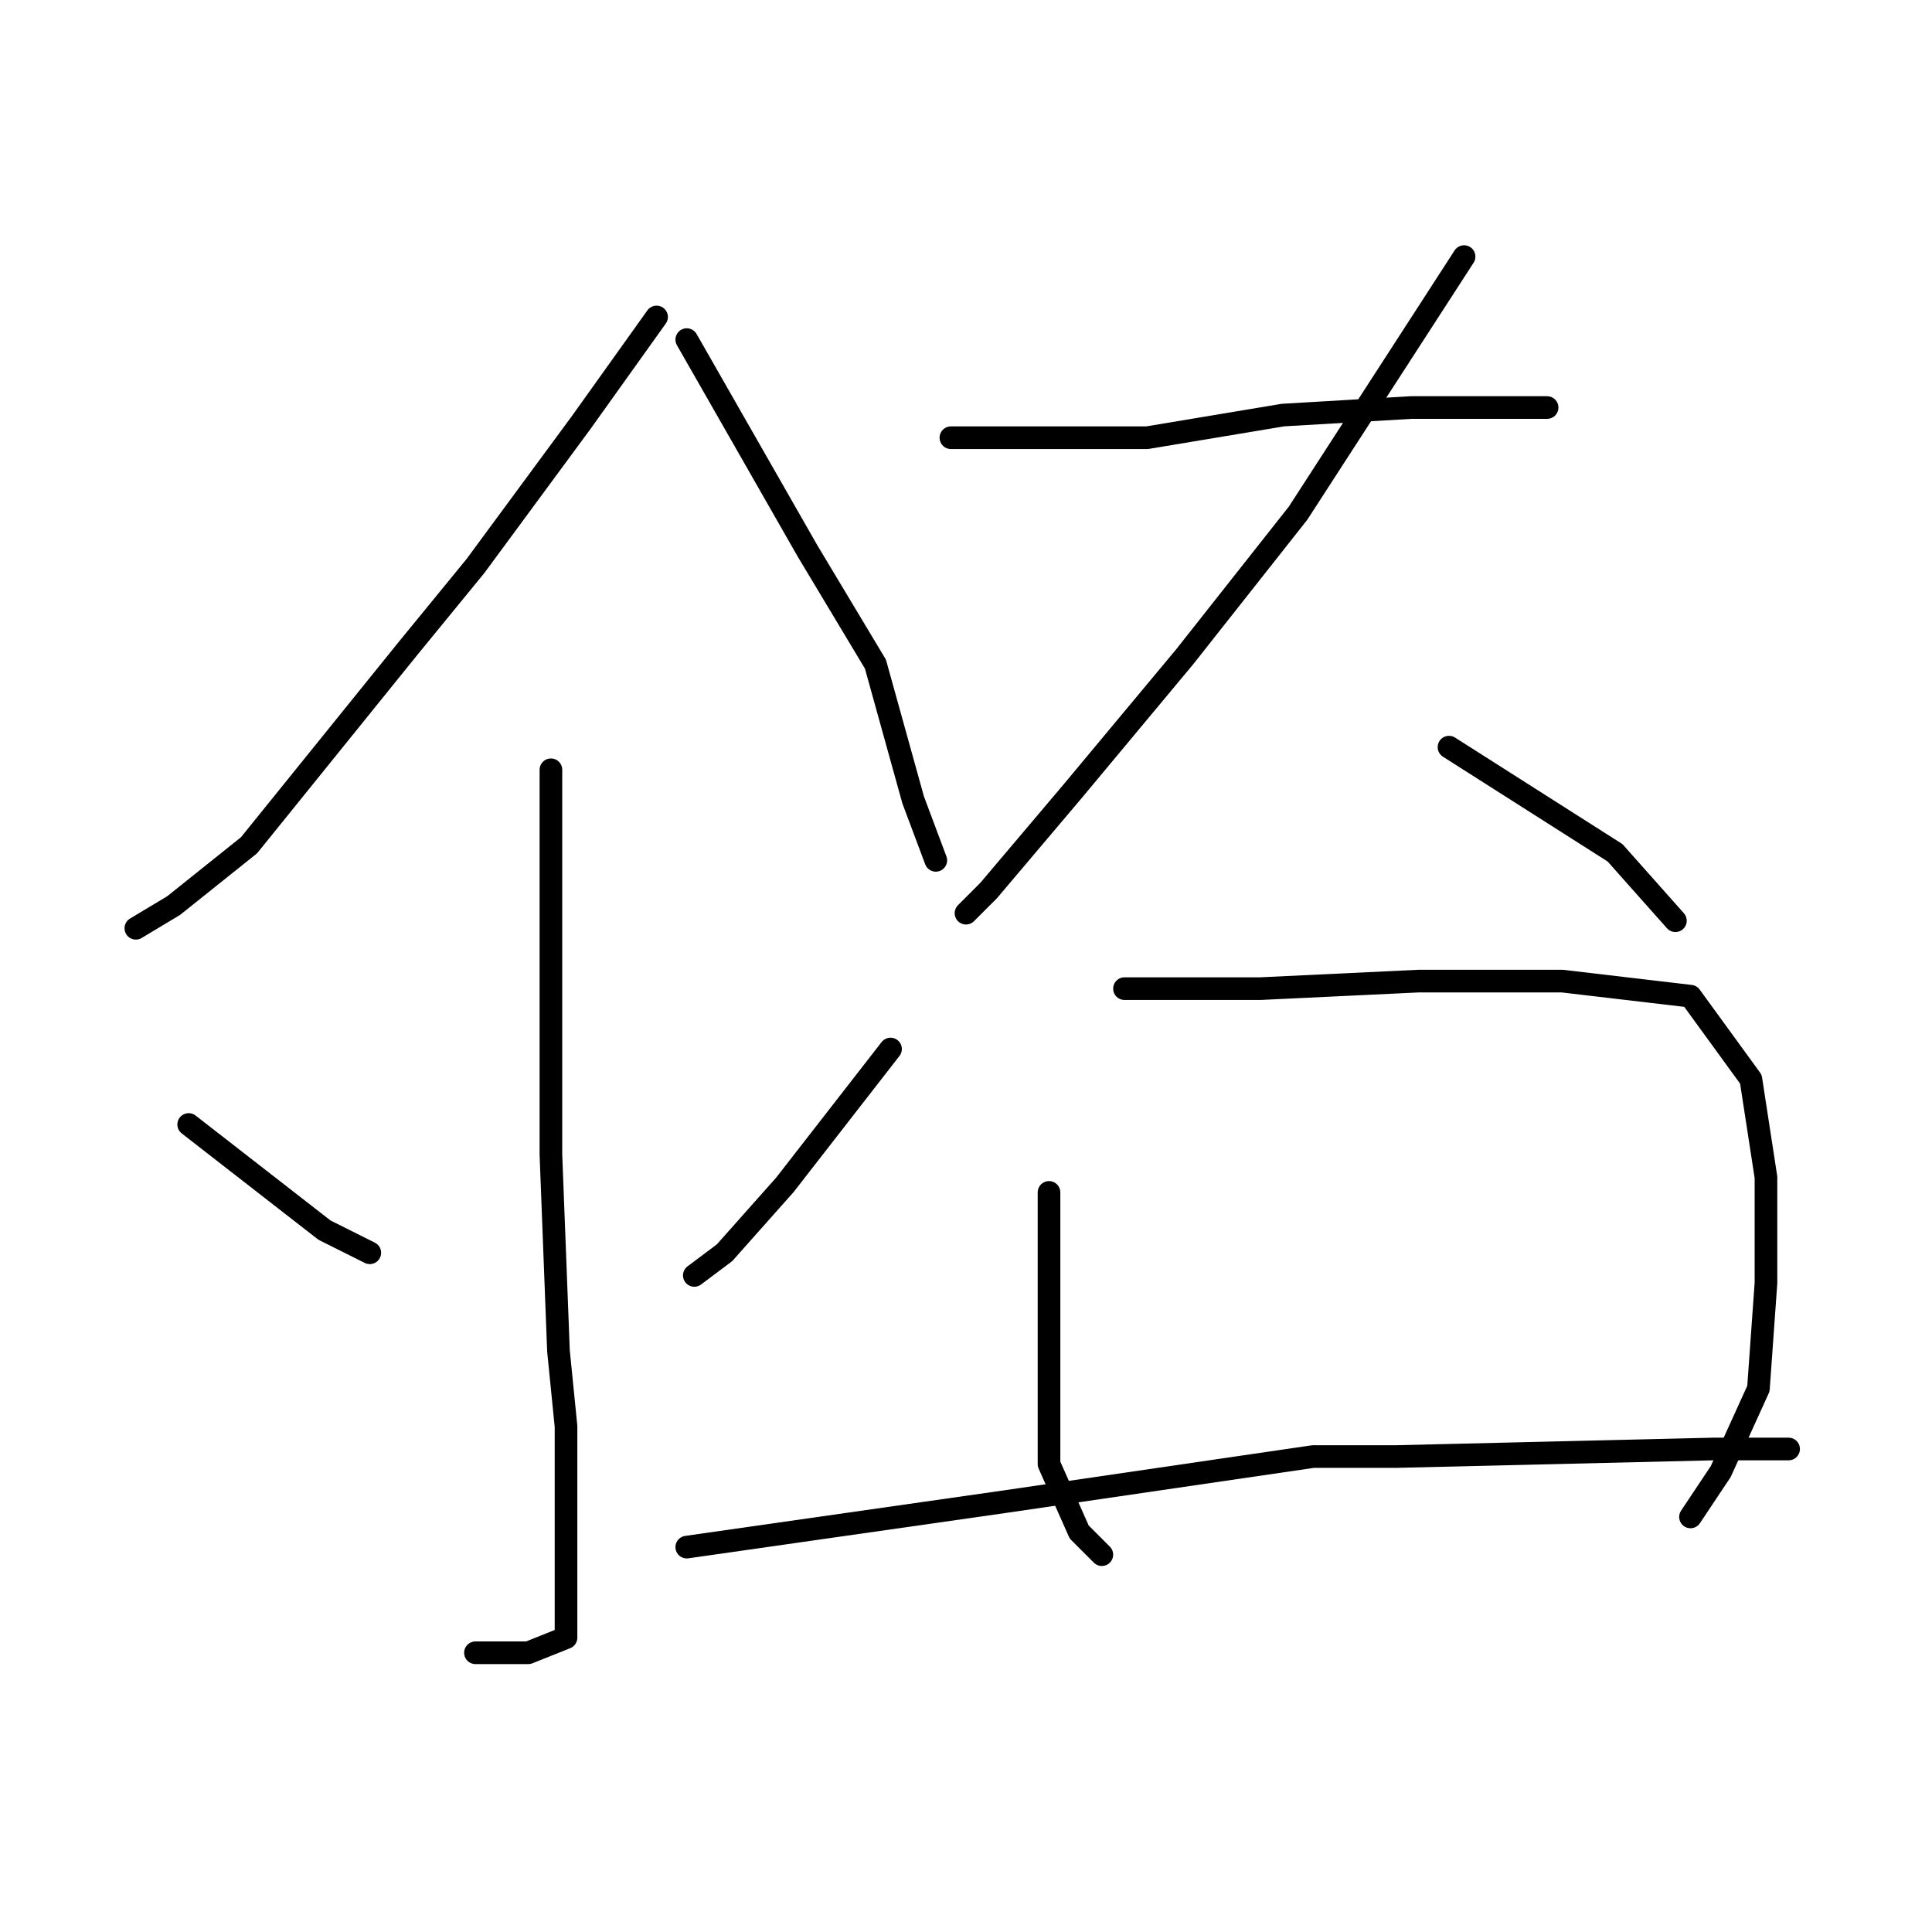 <?xml version="1.0" standalone="no"?>
    <svg width="256" height="256" xmlns="http://www.w3.org/2000/svg" version="1.1">
    <polyline stroke="black" stroke-width="3" stroke-linecap="round" fill="transparent" stroke-linejoin="round" points="87 42 82 49 77 56 63 75 54 86 33 112 23 120 18 123 18 123 " />
        <polyline stroke="black" stroke-width="3" stroke-linecap="round" fill="transparent" stroke-linejoin="round" points="91 45 99 59 107 73 116 88 121 106 124 114 124 114 " />
        <polyline stroke="black" stroke-width="3" stroke-linecap="round" fill="transparent" stroke-linejoin="round" points="73 102 73 110 73 118 73 126 73 153 74 179 75 189 75 205 75 214 75 217 70 219 63 219 63 219 " />
        <polyline stroke="black" stroke-width="3" stroke-linecap="round" fill="transparent" stroke-linejoin="round" points="25 149 34 156 43 163 49 166 49 166 " />
        <polyline stroke="black" stroke-width="3" stroke-linecap="round" fill="transparent" stroke-linejoin="round" points="118 139 111 148 104 157 96 166 92 169 92 169 " />
        <polyline stroke="black" stroke-width="3" stroke-linecap="round" fill="transparent" stroke-linejoin="round" points="126 58 139 58 152 58 170 55 187 54 200 54 205 54 205 54 " />
        <polyline stroke="black" stroke-width="3" stroke-linecap="round" fill="transparent" stroke-linejoin="round" points="194 34 183 51 172 68 157 87 142 105 131 118 128 121 128 121 " />
        <polyline stroke="black" stroke-width="3" stroke-linecap="round" fill="transparent" stroke-linejoin="round" points="192 99 203 106 214 113 222 122 222 122 " />
        <polyline stroke="black" stroke-width="3" stroke-linecap="round" fill="transparent" stroke-linejoin="round" points="139 158 139 164 139 170 139 182 139 194 143 203 146 206 146 206 " />
        <polyline stroke="black" stroke-width="3" stroke-linecap="round" fill="transparent" stroke-linejoin="round" points="149 131 158 131 167 131 188 130 207 130 224 132 232 143 234 156 234 170 233 184 228 195 224 201 224 201 " />
        <polyline stroke="black" stroke-width="3" stroke-linecap="round" fill="transparent" stroke-linejoin="round" points="91 205 112 202 133 199 174 193 185 193 227 192 237 192 237 192 " />
        </svg>